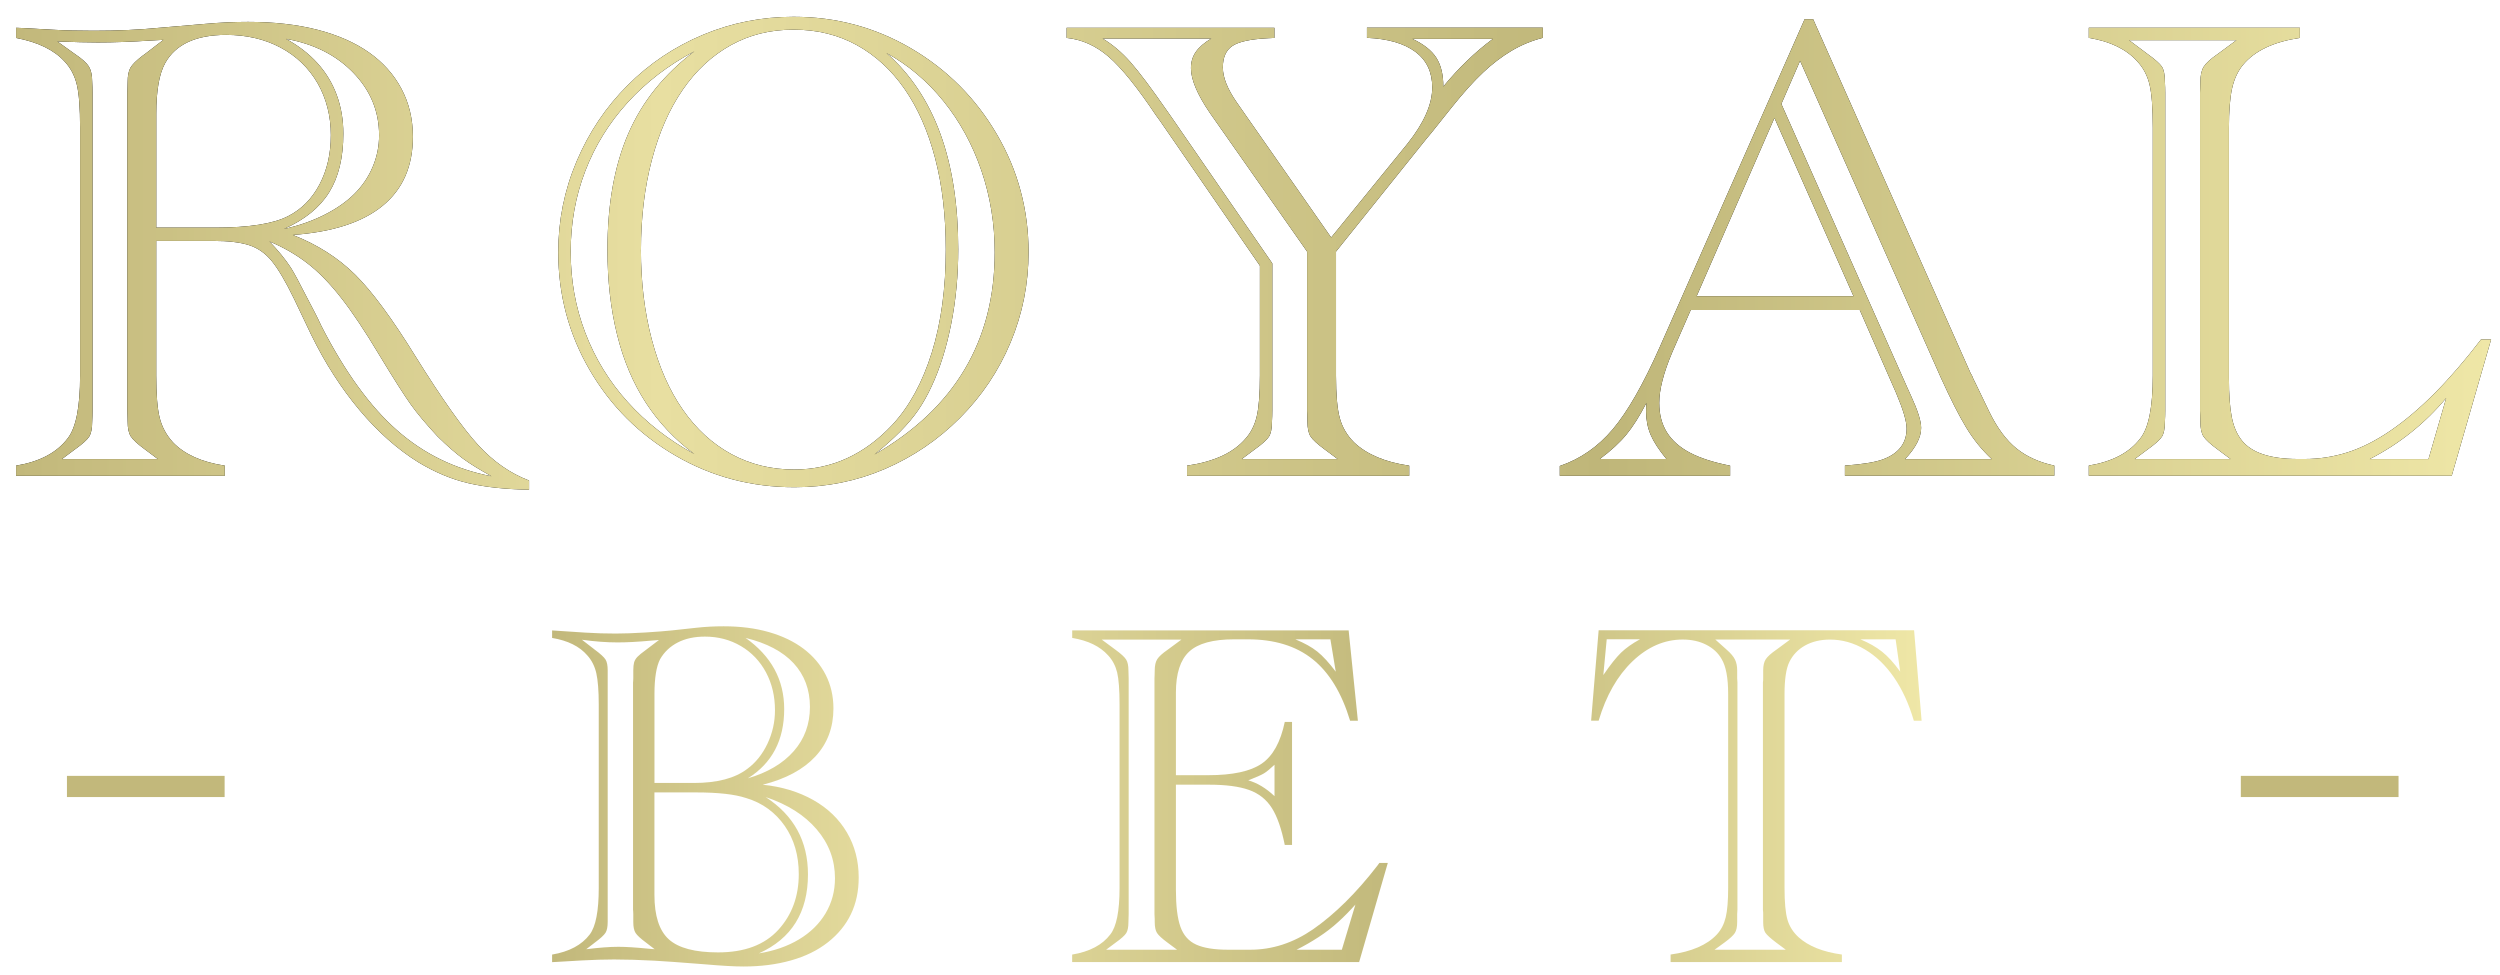 <svg width="118" height="46" viewBox="0 0 118 46" fill="none" xmlns="http://www.w3.org/2000/svg">
<path d="M7.374 11.364V17.733C7.374 18.621 7.428 19.282 7.536 19.716C7.645 20.151 7.854 20.537 8.164 20.879C8.71 21.447 9.527 21.814 10.61 21.978V22.458H0.759V21.978C1.874 21.793 2.684 21.364 3.192 20.693C3.584 20.198 3.78 19.211 3.78 17.733V6.035C3.78 5.095 3.728 4.414 3.624 3.99C3.521 3.565 3.33 3.204 3.051 2.906C2.556 2.36 1.791 1.986 0.759 1.791V1.311C0.903 1.321 1.033 1.327 1.146 1.327L2.509 1.404C3.055 1.436 3.691 1.452 4.415 1.452C5.561 1.452 6.599 1.404 7.528 1.311L9.697 1.126C10.377 1.065 11.05 1.033 11.711 1.033C12.931 1.033 14.02 1.158 14.98 1.404C15.941 1.653 16.752 2.008 17.413 2.474C18.074 2.938 18.585 3.51 18.946 4.185C19.307 4.862 19.489 5.618 19.489 6.455C19.489 7.848 19.012 8.936 18.056 9.717C17.102 10.497 15.689 10.955 13.82 11.089C14.977 11.543 15.955 12.167 16.756 12.956C17.557 13.746 18.508 15.035 19.613 16.823C20.862 18.826 21.849 20.222 22.571 21.007C23.293 21.793 24.094 22.349 24.972 22.681V23.115C23.845 23.093 22.889 22.991 22.099 22.805C21.31 22.62 20.521 22.288 19.738 21.814C18.757 21.204 17.832 20.383 16.965 19.351C16.099 18.319 15.34 17.135 14.688 15.802L13.868 14.083C13.475 13.278 13.13 12.692 12.83 12.325C12.53 11.958 12.175 11.707 11.761 11.573C11.348 11.439 10.784 11.371 10.072 11.371H7.376L7.374 11.364ZM2.929 21.668H7.451L6.848 21.218C6.496 20.96 6.271 20.755 6.173 20.599C6.074 20.445 6.025 20.212 6.025 19.902C6.025 19.736 6.023 19.625 6.017 19.568C6.011 19.511 6.009 19.452 6.009 19.391V4.375C6.009 4.314 6.011 4.25 6.017 4.189C6.023 4.128 6.025 4.019 6.025 3.863C6.025 3.575 6.068 3.352 6.157 3.196C6.244 3.042 6.439 2.851 6.737 2.624L6.846 2.547L7.714 1.88L7.155 1.911C6.216 1.973 5.368 2.004 4.614 2.004C4.148 2.004 3.515 1.988 2.708 1.957L3.529 2.545C3.87 2.772 4.091 2.971 4.196 3.141C4.298 3.311 4.352 3.552 4.352 3.862C4.362 4.037 4.367 4.207 4.367 4.373V19.389C4.367 19.554 4.362 19.724 4.352 19.9C4.352 20.22 4.304 20.454 4.212 20.605C4.119 20.755 3.892 20.958 3.531 21.216L2.927 21.666L2.929 21.668ZM7.374 10.744H10.147C11.747 10.744 12.899 10.564 13.601 10.201C14.231 9.881 14.724 9.382 15.081 8.707C15.438 8.03 15.616 7.252 15.616 6.374C15.616 5.496 15.407 4.649 14.988 3.925C14.57 3.202 13.986 2.642 13.238 2.243C12.489 1.846 11.634 1.647 10.675 1.647C9.251 1.647 8.29 2.091 7.795 2.979C7.516 3.485 7.376 4.28 7.376 5.365V10.742L7.374 10.744ZM23.19 22.474C22.644 22.174 22.2 21.901 21.859 21.652C21.517 21.404 21.121 21.058 20.665 20.614C20.128 20.036 19.706 19.535 19.402 19.112C19.098 18.688 18.593 17.898 17.893 16.742C17.232 15.637 16.636 14.743 16.103 14.062C15.57 13.381 15.038 12.832 14.499 12.419C13.962 12.007 13.368 11.666 12.717 11.397C13.13 11.822 13.471 12.24 13.739 12.652C13.883 12.879 14.142 13.359 14.515 14.093C14.629 14.31 14.74 14.521 14.848 14.729C14.957 14.936 15.063 15.153 15.166 15.38C16.271 17.539 17.459 19.179 18.729 20.3C20 21.422 21.486 22.148 23.19 22.477V22.474ZM13.416 10.805C14.108 10.651 14.74 10.428 15.314 10.138C15.886 9.85 16.36 9.518 16.731 9.147C17.102 8.776 17.39 8.352 17.591 7.876C17.792 7.4 17.893 6.905 17.893 6.388C17.893 5.261 17.49 4.28 16.685 3.443C15.88 2.606 14.817 2.069 13.495 1.833C14.083 2.152 14.58 2.535 14.982 2.979C15.385 3.423 15.689 3.927 15.896 4.489C16.103 5.052 16.206 5.66 16.206 6.309C16.206 7.436 15.983 8.358 15.539 9.074C15.095 9.793 14.387 10.367 13.416 10.801V10.805Z" fill="black"/>
<path d="M26.349 11.905C26.349 10.407 26.637 8.976 27.217 7.612C27.795 6.248 28.598 5.052 29.626 4.024C30.654 2.996 31.842 2.202 33.19 1.638C34.537 1.075 35.96 0.793 37.457 0.793C39.46 0.793 41.311 1.29 43.01 2.287C44.708 3.284 46.056 4.636 47.052 6.339C48.049 8.044 48.548 9.898 48.548 11.901C48.548 13.389 48.266 14.806 47.703 16.154C47.141 17.502 46.342 18.692 45.31 19.727C44.278 20.761 43.094 21.562 41.763 22.137C40.431 22.709 39.01 22.997 37.503 22.997C35.468 22.997 33.596 22.502 31.887 21.509C30.179 20.518 28.827 19.172 27.837 17.473C26.846 15.773 26.349 13.916 26.349 11.903V11.905ZM32.777 21.434C31.858 20.753 31.096 19.95 30.492 19.024C29.889 18.1 29.433 17.029 29.129 15.809C28.825 14.589 28.671 13.253 28.671 11.796C28.671 9.647 28.999 7.817 29.656 6.304C30.311 4.79 31.353 3.497 32.777 2.421C31.548 3.073 30.498 3.878 29.624 4.839C28.752 5.8 28.085 6.876 27.626 8.07C27.166 9.262 26.937 10.537 26.937 11.889C26.937 13.241 27.166 14.504 27.626 15.708C28.085 16.912 28.75 18 29.624 18.971C30.497 19.942 31.548 20.763 32.777 21.434ZM30.252 11.796C30.252 13.314 30.422 14.723 30.763 16.018C31.104 17.315 31.591 18.42 32.227 19.334C32.862 20.248 33.626 20.948 34.52 21.434C35.413 21.919 36.402 22.162 37.485 22.162C39.251 22.162 40.794 21.46 42.116 20.054C42.921 19.186 43.542 18.049 43.982 16.638C44.42 15.229 44.641 13.608 44.641 11.781C44.641 10.19 44.474 8.755 44.138 7.472C43.803 6.191 43.321 5.102 42.698 4.204C42.072 3.305 41.319 2.613 40.437 2.127C39.555 1.642 38.56 1.399 37.455 1.399C36.35 1.399 35.372 1.646 34.49 2.135C33.608 2.627 32.85 3.327 32.221 4.243C31.591 5.157 31.106 6.262 30.765 7.559C30.424 8.856 30.254 10.269 30.254 11.796H30.252ZM41.281 21.45C45.062 19.271 46.95 16.089 46.95 11.905C46.95 10.563 46.741 9.278 46.322 8.054C45.904 6.831 45.31 5.741 44.541 4.786C43.771 3.831 42.87 3.069 41.838 2.5C44.099 4.484 45.229 7.573 45.229 11.767C45.229 12.996 45.119 14.171 44.896 15.292C44.673 16.413 44.367 17.392 43.974 18.229C43.779 18.653 43.566 19.03 43.339 19.36C43.112 19.691 42.834 20.023 42.502 20.358C42.171 20.694 41.765 21.057 41.279 21.45H41.281Z" fill="black"/>
<path d="M63.06 11.876V17.734C63.06 18.632 63.119 19.299 63.238 19.733C63.356 20.167 63.581 20.55 63.912 20.88C64.51 21.448 65.378 21.815 66.515 21.979V22.459H56.028V21.979C57.299 21.794 58.218 21.369 58.784 20.708C59.043 20.42 59.221 20.065 59.319 19.646C59.418 19.228 59.467 18.59 59.467 17.734V12.543L54.744 5.694L54.574 5.461C53.676 4.119 52.925 3.19 52.321 2.672C51.717 2.155 51.058 1.861 50.346 1.79V1.311H60.152V1.79L59.826 1.806C59.021 1.847 58.469 1.968 58.169 2.169C57.869 2.37 57.719 2.71 57.719 3.184C57.719 3.657 57.936 4.196 58.37 4.826L62.831 11.209L66.424 6.792C67.209 5.811 67.602 4.922 67.602 4.127C67.602 3.405 67.336 2.844 66.805 2.445C66.272 2.049 65.511 1.828 64.52 1.786V1.307H72.823V1.786C72.296 1.92 71.803 2.124 71.343 2.398C70.883 2.672 70.433 3.016 69.995 3.428C69.555 3.843 69.068 4.384 68.531 5.055L67.555 6.278L67.322 6.557L63.062 11.872L63.06 11.876ZM58.615 21.669H63.137L62.533 21.219C62.182 20.961 61.957 20.756 61.858 20.6C61.76 20.446 61.711 20.213 61.711 19.903C61.711 19.737 61.709 19.627 61.703 19.569C61.697 19.512 61.695 19.453 61.695 19.392V11.876L57.109 5.337C56.51 4.459 56.212 3.752 56.212 3.215C56.212 2.927 56.288 2.67 56.444 2.447C56.6 2.224 56.841 2.015 57.172 1.82H52.044C52.51 2.098 52.946 2.469 53.353 2.927C53.761 3.387 54.351 4.174 55.126 5.29L55.375 5.647L60.053 12.432V19.39C60.053 19.555 60.047 19.725 60.037 19.901C60.037 20.221 59.99 20.456 59.897 20.605C59.804 20.756 59.578 20.959 59.217 21.217L58.613 21.667L58.615 21.669ZM68.125 4.084C68.859 3.195 69.638 2.445 70.463 1.836H66.669C67.195 2.084 67.57 2.378 67.791 2.72C68.012 3.061 68.125 3.515 68.125 4.084Z" fill="black"/>
<path d="M87.78 14.633H79.803L78.935 16.617C78.523 17.588 78.316 18.389 78.316 19.019C78.316 19.556 78.436 20.018 78.678 20.407C78.921 20.793 79.282 21.113 79.764 21.368C80.243 21.62 80.876 21.826 81.662 21.98V22.459H73.622V21.995C74.592 21.664 75.427 21.087 76.123 20.26C76.82 19.433 77.556 18.148 78.331 16.402L85.178 0.906H85.58L93.031 17.657C93.05 17.667 93.07 17.697 93.084 17.742C93.1 17.787 93.119 17.837 93.145 17.888C93.171 17.939 93.198 17.997 93.23 18.058L93.91 19.467C94.281 20.221 94.706 20.789 95.181 21.17C95.657 21.553 96.251 21.822 96.963 21.976V22.455H87.08V21.976C87.916 21.914 88.514 21.816 88.877 21.681C89.621 21.403 89.992 20.918 89.992 20.225C89.992 19.883 89.826 19.327 89.497 18.551L87.778 14.631L87.78 14.633ZM78.657 21.668C78.306 21.243 78.057 20.864 77.913 20.529C77.769 20.193 77.696 19.828 77.696 19.435C77.696 19.26 77.702 19.12 77.712 19.017C77.392 19.637 77.076 20.136 76.767 20.511C76.457 20.888 76.039 21.273 75.512 21.666H78.657V21.668ZM87.486 13.982L83.753 5.568L80.081 13.982H87.486ZM84.079 4.903L90.043 18.338L90.199 18.68C90.519 19.372 90.679 19.878 90.679 20.197C90.679 20.641 90.426 21.133 89.919 21.67H94.009C93.543 21.235 93.141 20.738 92.802 20.175C92.46 19.613 92.064 18.829 91.608 17.827L84.963 2.874L84.081 4.905L84.079 4.903Z" fill="black"/>
<path d="M108.553 1.309V1.788C107.314 1.974 106.42 2.398 105.873 3.059C105.625 3.359 105.453 3.73 105.354 4.174C105.256 4.618 105.206 5.238 105.206 6.034V17.856C105.206 18.63 105.25 19.24 105.339 19.684C105.425 20.128 105.583 20.495 105.81 20.783C106.276 21.371 107.158 21.665 108.458 21.665H108.784C109.476 21.665 110.151 21.559 110.812 21.348C111.473 21.136 112.146 20.795 112.834 20.325C113.521 19.855 114.217 19.263 114.926 18.551C115.632 17.838 116.358 16.996 117.102 16.024H117.581L115.723 22.455H98.591V21.975C99.706 21.79 100.517 21.361 101.024 20.69C101.416 20.195 101.612 19.208 101.612 17.73V6.032C101.612 5.092 101.56 4.411 101.456 3.987C101.353 3.563 101.162 3.201 100.884 2.903C100.367 2.325 99.603 1.952 98.591 1.788V1.309H108.551H108.553ZM100.761 21.669H105.283L104.68 21.219C104.328 20.961 104.104 20.756 104.005 20.6C103.906 20.446 103.857 20.213 103.857 19.903C103.857 19.737 103.855 19.627 103.849 19.569C103.843 19.512 103.841 19.453 103.841 19.392V4.376C103.841 4.315 103.843 4.251 103.849 4.19C103.855 4.129 103.857 4.02 103.857 3.865C103.857 3.555 103.91 3.314 104.019 3.144C104.127 2.974 104.346 2.775 104.678 2.548L105.56 1.897H100.495L101.363 2.548C101.724 2.807 101.951 3.008 102.044 3.152C102.136 3.296 102.184 3.535 102.184 3.865C102.194 4.04 102.2 4.21 102.2 4.376V19.392C102.2 19.558 102.194 19.727 102.184 19.903C102.184 20.223 102.136 20.457 102.044 20.608C101.951 20.758 101.724 20.961 101.363 21.219L100.759 21.669H100.761ZM114.624 21.669L115.46 18.788C114.448 19.996 113.245 20.957 111.852 21.669H114.624Z" fill="black"/>
<path d="M7.374 11.364V17.733C7.374 18.621 7.428 19.282 7.536 19.716C7.645 20.151 7.854 20.537 8.164 20.879C8.71 21.447 9.527 21.814 10.61 21.978V22.458H0.759V21.978C1.874 21.793 2.684 21.364 3.192 20.693C3.584 20.198 3.78 19.211 3.78 17.733V6.035C3.78 5.095 3.728 4.414 3.624 3.99C3.521 3.565 3.33 3.204 3.051 2.906C2.556 2.36 1.791 1.986 0.759 1.791V1.311C0.903 1.321 1.033 1.327 1.146 1.327L2.509 1.404C3.055 1.436 3.691 1.452 4.415 1.452C5.561 1.452 6.599 1.404 7.528 1.311L9.697 1.126C10.377 1.065 11.05 1.033 11.711 1.033C12.931 1.033 14.02 1.158 14.98 1.404C15.941 1.653 16.752 2.008 17.413 2.474C18.074 2.938 18.585 3.51 18.946 4.185C19.307 4.862 19.489 5.618 19.489 6.455C19.489 7.848 19.012 8.936 18.056 9.717C17.102 10.497 15.689 10.955 13.82 11.089C14.977 11.543 15.955 12.167 16.756 12.956C17.557 13.746 18.508 15.035 19.613 16.823C20.862 18.826 21.849 20.222 22.571 21.007C23.293 21.793 24.094 22.349 24.972 22.681V23.115C23.845 23.093 22.889 22.991 22.099 22.805C21.31 22.62 20.521 22.288 19.738 21.814C18.757 21.204 17.832 20.383 16.965 19.351C16.099 18.319 15.34 17.135 14.688 15.802L13.868 14.083C13.475 13.278 13.13 12.692 12.83 12.325C12.53 11.958 12.175 11.707 11.761 11.573C11.348 11.439 10.784 11.371 10.072 11.371H7.376L7.374 11.364ZM2.929 21.668H7.451L6.848 21.218C6.496 20.96 6.271 20.755 6.173 20.599C6.074 20.445 6.025 20.212 6.025 19.902C6.025 19.736 6.023 19.625 6.017 19.568C6.011 19.511 6.009 19.452 6.009 19.391V4.375C6.009 4.314 6.011 4.25 6.017 4.189C6.023 4.128 6.025 4.019 6.025 3.863C6.025 3.575 6.068 3.352 6.157 3.196C6.244 3.042 6.439 2.851 6.737 2.624L6.846 2.547L7.714 1.88L7.155 1.911C6.216 1.973 5.368 2.004 4.614 2.004C4.148 2.004 3.515 1.988 2.708 1.957L3.529 2.545C3.87 2.772 4.091 2.971 4.196 3.141C4.298 3.311 4.352 3.552 4.352 3.862C4.362 4.037 4.367 4.207 4.367 4.373V19.389C4.367 19.554 4.362 19.724 4.352 19.9C4.352 20.22 4.304 20.454 4.212 20.605C4.119 20.755 3.892 20.958 3.531 21.216L2.927 21.666L2.929 21.668ZM7.374 10.744H10.147C11.747 10.744 12.899 10.564 13.601 10.201C14.231 9.881 14.724 9.382 15.081 8.707C15.438 8.03 15.616 7.252 15.616 6.374C15.616 5.496 15.407 4.649 14.988 3.925C14.57 3.202 13.986 2.642 13.238 2.243C12.489 1.846 11.634 1.647 10.675 1.647C9.251 1.647 8.29 2.091 7.795 2.979C7.516 3.485 7.376 4.28 7.376 5.365V10.742L7.374 10.744ZM23.19 22.474C22.644 22.174 22.2 21.901 21.859 21.652C21.517 21.404 21.121 21.058 20.665 20.614C20.128 20.036 19.706 19.535 19.402 19.112C19.098 18.688 18.593 17.898 17.893 16.742C17.232 15.637 16.636 14.743 16.103 14.062C15.57 13.381 15.038 12.832 14.499 12.419C13.962 12.007 13.368 11.666 12.717 11.397C13.13 11.822 13.471 12.24 13.739 12.652C13.883 12.879 14.142 13.359 14.515 14.093C14.629 14.31 14.74 14.521 14.848 14.729C14.957 14.936 15.063 15.153 15.166 15.38C16.271 17.539 17.459 19.179 18.729 20.3C20 21.422 21.486 22.148 23.19 22.477V22.474ZM13.416 10.805C14.108 10.651 14.74 10.428 15.314 10.138C15.886 9.85 16.36 9.518 16.731 9.147C17.102 8.776 17.39 8.352 17.591 7.876C17.792 7.4 17.893 6.905 17.893 6.388C17.893 5.261 17.49 4.28 16.685 3.443C15.88 2.606 14.817 2.069 13.495 1.833C14.083 2.152 14.58 2.535 14.982 2.979C15.385 3.423 15.689 3.927 15.896 4.489C16.103 5.052 16.206 5.66 16.206 6.309C16.206 7.436 15.983 8.358 15.539 9.074C15.095 9.793 14.387 10.367 13.416 10.801V10.805Z" fill="url(#paint0_linear_43_62)"/>
<path d="M26.349 11.905C26.349 10.407 26.637 8.976 27.217 7.612C27.795 6.248 28.598 5.052 29.626 4.024C30.654 2.996 31.842 2.202 33.19 1.638C34.537 1.075 35.96 0.793 37.457 0.793C39.46 0.793 41.311 1.29 43.01 2.287C44.708 3.284 46.056 4.636 47.052 6.339C48.049 8.044 48.548 9.898 48.548 11.901C48.548 13.389 48.266 14.806 47.703 16.154C47.141 17.502 46.342 18.692 45.31 19.727C44.278 20.761 43.094 21.562 41.763 22.137C40.431 22.709 39.01 22.997 37.503 22.997C35.468 22.997 33.596 22.502 31.887 21.509C30.179 20.518 28.827 19.172 27.837 17.473C26.846 15.773 26.349 13.916 26.349 11.903V11.905ZM32.777 21.434C31.858 20.753 31.096 19.95 30.492 19.024C29.889 18.1 29.433 17.029 29.129 15.809C28.825 14.589 28.671 13.253 28.671 11.796C28.671 9.647 28.999 7.817 29.656 6.304C30.311 4.79 31.353 3.497 32.777 2.421C31.548 3.073 30.498 3.878 29.624 4.839C28.752 5.8 28.085 6.876 27.626 8.07C27.166 9.262 26.937 10.537 26.937 11.889C26.937 13.241 27.166 14.504 27.626 15.708C28.085 16.912 28.75 18 29.624 18.971C30.497 19.942 31.548 20.763 32.777 21.434ZM30.252 11.796C30.252 13.314 30.422 14.723 30.763 16.018C31.104 17.315 31.591 18.42 32.227 19.334C32.862 20.248 33.626 20.948 34.52 21.434C35.413 21.919 36.402 22.162 37.485 22.162C39.251 22.162 40.794 21.46 42.116 20.054C42.921 19.186 43.542 18.049 43.982 16.638C44.42 15.229 44.641 13.608 44.641 11.781C44.641 10.19 44.474 8.755 44.138 7.472C43.803 6.191 43.321 5.102 42.698 4.204C42.072 3.305 41.319 2.613 40.437 2.127C39.555 1.642 38.56 1.399 37.455 1.399C36.35 1.399 35.372 1.646 34.49 2.135C33.608 2.627 32.85 3.327 32.221 4.243C31.591 5.157 31.106 6.262 30.765 7.559C30.424 8.856 30.254 10.269 30.254 11.796H30.252ZM41.281 21.45C45.062 19.271 46.95 16.089 46.95 11.905C46.95 10.563 46.741 9.278 46.322 8.054C45.904 6.831 45.31 5.741 44.541 4.786C43.771 3.831 42.87 3.069 41.838 2.5C44.099 4.484 45.229 7.573 45.229 11.767C45.229 12.996 45.119 14.171 44.896 15.292C44.673 16.413 44.367 17.392 43.974 18.229C43.779 18.653 43.566 19.03 43.339 19.36C43.112 19.691 42.834 20.023 42.502 20.358C42.171 20.694 41.765 21.057 41.279 21.45H41.281Z" fill="url(#paint1_linear_43_62)"/>
<path d="M63.06 11.876V17.734C63.06 18.632 63.119 19.299 63.238 19.733C63.356 20.167 63.581 20.55 63.912 20.88C64.51 21.448 65.378 21.815 66.515 21.979V22.459H56.028V21.979C57.299 21.794 58.218 21.369 58.784 20.708C59.043 20.42 59.221 20.065 59.319 19.646C59.418 19.228 59.467 18.59 59.467 17.734V12.543L54.744 5.694L54.574 5.461C53.676 4.119 52.925 3.19 52.321 2.672C51.717 2.155 51.058 1.861 50.346 1.79V1.311H60.152V1.79L59.826 1.806C59.021 1.847 58.469 1.968 58.169 2.169C57.869 2.37 57.719 2.71 57.719 3.184C57.719 3.657 57.936 4.196 58.37 4.826L62.831 11.209L66.424 6.792C67.209 5.811 67.602 4.922 67.602 4.127C67.602 3.405 67.336 2.844 66.805 2.445C66.272 2.049 65.511 1.828 64.52 1.786V1.307H72.823V1.786C72.296 1.92 71.803 2.124 71.343 2.398C70.883 2.672 70.433 3.016 69.995 3.428C69.555 3.843 69.068 4.384 68.531 5.055L67.555 6.278L67.322 6.557L63.062 11.872L63.06 11.876ZM58.615 21.669H63.137L62.533 21.219C62.182 20.961 61.957 20.756 61.858 20.6C61.76 20.446 61.711 20.213 61.711 19.903C61.711 19.737 61.709 19.627 61.703 19.569C61.697 19.512 61.695 19.453 61.695 19.392V11.876L57.109 5.337C56.51 4.459 56.212 3.752 56.212 3.215C56.212 2.927 56.288 2.67 56.444 2.447C56.6 2.224 56.841 2.015 57.172 1.82H52.044C52.51 2.098 52.946 2.469 53.353 2.927C53.761 3.387 54.351 4.174 55.126 5.29L55.375 5.647L60.053 12.432V19.39C60.053 19.555 60.047 19.725 60.037 19.901C60.037 20.221 59.99 20.456 59.897 20.605C59.804 20.756 59.578 20.959 59.217 21.217L58.613 21.667L58.615 21.669ZM68.125 4.084C68.859 3.195 69.638 2.445 70.463 1.836H66.669C67.195 2.084 67.57 2.378 67.791 2.72C68.012 3.061 68.125 3.515 68.125 4.084Z" fill="url(#paint2_linear_43_62)"/>
<path d="M87.78 14.633H79.803L78.935 16.617C78.523 17.588 78.316 18.389 78.316 19.019C78.316 19.556 78.436 20.018 78.678 20.407C78.921 20.793 79.282 21.113 79.764 21.368C80.243 21.62 80.876 21.826 81.662 21.98V22.459H73.622V21.995C74.592 21.664 75.427 21.087 76.123 20.26C76.82 19.433 77.556 18.148 78.331 16.402L85.178 0.906H85.58L93.031 17.657C93.05 17.667 93.07 17.697 93.084 17.742C93.1 17.787 93.119 17.837 93.145 17.888C93.171 17.939 93.198 17.997 93.23 18.058L93.91 19.467C94.281 20.221 94.706 20.789 95.181 21.17C95.657 21.553 96.251 21.822 96.963 21.976V22.455H87.08V21.976C87.916 21.914 88.514 21.816 88.877 21.681C89.621 21.403 89.992 20.918 89.992 20.225C89.992 19.883 89.826 19.327 89.497 18.551L87.778 14.631L87.78 14.633ZM78.657 21.668C78.306 21.243 78.057 20.864 77.913 20.529C77.769 20.193 77.696 19.828 77.696 19.435C77.696 19.26 77.702 19.12 77.712 19.017C77.392 19.637 77.076 20.136 76.767 20.511C76.457 20.888 76.039 21.273 75.512 21.666H78.657V21.668ZM87.486 13.982L83.753 5.568L80.081 13.982H87.486ZM84.079 4.903L90.043 18.338L90.199 18.68C90.519 19.372 90.679 19.878 90.679 20.197C90.679 20.641 90.426 21.133 89.919 21.67H94.009C93.543 21.235 93.141 20.738 92.802 20.175C92.46 19.613 92.064 18.829 91.608 17.827L84.963 2.874L84.081 4.905L84.079 4.903Z" fill="url(#paint3_linear_43_62)"/>
<path d="M108.553 1.309V1.788C107.314 1.974 106.42 2.398 105.873 3.059C105.625 3.359 105.453 3.73 105.354 4.174C105.256 4.618 105.206 5.238 105.206 6.034V17.856C105.206 18.63 105.25 19.24 105.339 19.684C105.425 20.128 105.583 20.495 105.81 20.783C106.276 21.371 107.158 21.665 108.458 21.665H108.784C109.476 21.665 110.151 21.559 110.812 21.348C111.473 21.136 112.146 20.795 112.834 20.325C113.521 19.855 114.217 19.263 114.926 18.551C115.632 17.838 116.358 16.996 117.102 16.024H117.581L115.723 22.455H98.591V21.975C99.706 21.79 100.517 21.361 101.024 20.69C101.416 20.195 101.612 19.208 101.612 17.73V6.032C101.612 5.092 101.56 4.411 101.456 3.987C101.353 3.563 101.162 3.201 100.884 2.903C100.367 2.325 99.603 1.952 98.591 1.788V1.309H108.551H108.553ZM100.761 21.669H105.283L104.68 21.219C104.328 20.961 104.104 20.756 104.005 20.6C103.906 20.446 103.857 20.213 103.857 19.903C103.857 19.737 103.855 19.627 103.849 19.569C103.843 19.512 103.841 19.453 103.841 19.392V4.376C103.841 4.315 103.843 4.251 103.849 4.19C103.855 4.129 103.857 4.02 103.857 3.865C103.857 3.555 103.91 3.314 104.019 3.144C104.127 2.974 104.346 2.775 104.678 2.548L105.56 1.897H100.495L101.363 2.548C101.724 2.807 101.951 3.008 102.044 3.152C102.136 3.296 102.184 3.535 102.184 3.865C102.194 4.04 102.2 4.21 102.2 4.376V19.392C102.2 19.558 102.194 19.727 102.184 19.903C102.184 20.223 102.136 20.457 102.044 20.608C101.951 20.758 101.724 20.961 101.363 21.219L100.759 21.669H100.761ZM114.624 21.669L115.46 18.788C114.448 19.996 113.245 20.957 111.852 21.669H114.624Z" fill="url(#paint4_linear_43_62)"/>
<path fill-rule="evenodd" clip-rule="evenodd" d="M10.602 36.621H3.16V37.621H10.602V36.621ZM113.211 36.621H105.767V37.621H113.211V36.621Z" fill="url(#paint5_linear_43_62)"/>
<path d="M26.059 45.411V45.056C26.87 44.918 27.462 44.602 27.837 44.105C28.119 43.73 28.261 42.999 28.261 41.914V33.253C28.261 32.604 28.221 32.113 28.147 31.779C28.07 31.445 27.93 31.165 27.722 30.936C27.355 30.508 26.801 30.234 26.059 30.111V29.756L26.243 29.768L27.618 29.859C28.107 29.89 28.588 29.904 29.062 29.904C29.459 29.904 29.93 29.886 30.473 29.853C31.015 29.819 31.428 29.786 31.712 29.756L32.87 29.63C33.282 29.584 33.711 29.561 34.154 29.561C34.942 29.561 35.654 29.651 36.293 29.835C36.931 30.018 37.477 30.281 37.927 30.62C38.379 30.962 38.726 31.37 38.971 31.848C39.215 32.326 39.338 32.857 39.338 33.437C39.338 34.339 39.054 35.097 38.483 35.709C37.913 36.321 37.087 36.765 36.001 37.039C36.903 37.13 37.698 37.373 38.387 37.761C39.075 38.15 39.604 38.661 39.975 39.293C40.346 39.925 40.531 40.633 40.531 41.42C40.531 42.062 40.409 42.638 40.164 43.148C39.92 43.657 39.557 44.099 39.075 44.478C38.594 44.857 38.012 45.141 37.333 45.332C36.652 45.524 35.907 45.619 35.098 45.619C34.677 45.619 34.07 45.585 33.275 45.516C32.112 45.425 31.317 45.366 30.889 45.344C30.193 45.307 29.559 45.287 28.985 45.287C28.533 45.287 28.03 45.303 27.472 45.332L26.29 45.401L26.061 45.413L26.059 45.411ZM27.677 44.803C28.281 44.727 28.786 44.689 29.19 44.689C29.557 44.689 30.035 44.721 30.625 44.78L30.899 44.803L30.498 44.494C30.238 44.302 30.072 44.15 29.999 44.036C29.926 43.921 29.891 43.749 29.891 43.519V43.14C29.891 43.071 29.889 43.025 29.885 43.002C29.881 42.978 29.879 42.96 29.879 42.944V32.217C29.879 32.194 29.879 32.172 29.885 32.148C29.889 32.124 29.891 32.083 29.891 32.022V31.643C29.891 31.483 29.905 31.357 29.93 31.264C29.956 31.173 30.009 31.086 30.084 31.005C30.161 30.924 30.297 30.812 30.497 30.668L31.104 30.208L30.692 30.241C30.104 30.295 29.587 30.322 29.143 30.322C28.638 30.322 28.079 30.281 27.468 30.196L28.076 30.666C28.344 30.865 28.512 31.019 28.581 31.13C28.65 31.24 28.683 31.41 28.683 31.641V43.515C28.683 43.744 28.65 43.915 28.581 44.026C28.512 44.136 28.344 44.292 28.076 44.49L27.675 44.8L27.677 44.803ZM30.889 36.956H32.748C33.849 36.956 34.689 36.735 35.271 36.291C35.668 36.001 35.986 35.604 36.224 35.103C36.461 34.601 36.579 34.076 36.579 33.526C36.579 32.861 36.437 32.264 36.155 31.736C35.873 31.209 35.478 30.794 34.973 30.496C34.468 30.198 33.902 30.048 33.276 30.048C32.779 30.048 32.351 30.139 31.992 30.324C31.633 30.508 31.353 30.772 31.155 31.116C30.98 31.459 30.891 32.006 30.891 32.756V36.954L30.889 36.956ZM30.889 37.404V42.234C30.889 43.228 31.116 43.929 31.572 44.34C32.028 44.748 32.801 44.953 33.894 44.953C35.141 44.953 36.088 44.598 36.739 43.886C37.38 43.183 37.702 42.307 37.702 41.259C37.702 40.815 37.647 40.404 37.536 40.025C37.426 39.646 37.26 39.301 37.043 38.987C36.826 38.673 36.564 38.403 36.258 38.178C35.952 37.953 35.605 37.783 35.214 37.667C34.687 37.491 33.898 37.402 32.852 37.402H30.891L30.889 37.404ZM35.293 36.739C36.234 36.463 36.958 36.034 37.465 35.454C37.974 34.874 38.229 34.177 38.229 33.366C38.229 32.555 37.972 31.862 37.461 31.307C36.948 30.753 36.193 30.354 35.19 30.109C36.406 30.966 37.014 32.087 37.014 33.471C37.014 34.939 36.439 36.028 35.293 36.741V36.739ZM35.82 44.999C36.538 44.884 37.169 44.665 37.712 44.34C38.255 44.014 38.673 43.603 38.969 43.106C39.263 42.609 39.411 42.058 39.411 41.454C39.411 40.59 39.125 39.822 38.55 39.149C37.976 38.476 37.175 37.967 36.141 37.623C37.471 38.488 38.136 39.703 38.136 41.27C38.136 43.061 37.365 44.304 35.82 44.999Z" fill="url(#paint6_linear_43_62)"/>
<path d="M63.656 29.752L64.092 34.019H63.725C63.328 32.705 62.736 31.734 61.953 31.112C61.17 30.488 60.152 30.176 58.897 30.176H58.255C57.253 30.176 56.545 30.37 56.129 30.757C55.712 31.143 55.503 31.787 55.503 32.689V36.589H57.028C58.182 36.589 59.023 36.407 59.552 36.044C60.081 35.681 60.442 35.026 60.641 34.076H60.984V39.881H60.641C60.487 39.117 60.284 38.533 60.027 38.132C59.771 37.732 59.412 37.447 58.95 37.284C58.488 37.12 57.859 37.037 57.064 37.037H55.503V42.005C55.503 42.763 55.574 43.341 55.716 43.743C55.858 44.144 56.107 44.426 56.462 44.586C56.817 44.746 57.316 44.827 57.959 44.827H59.015C60.055 44.827 61.041 44.505 61.975 43.864C63.007 43.145 64.021 42.143 65.013 40.858L65.104 40.732H65.504L64.151 45.411H50.606V45.056C51.431 44.918 52.032 44.602 52.407 44.105C52.697 43.738 52.843 43.007 52.843 41.914V33.253C52.843 32.557 52.804 32.053 52.729 31.739C52.652 31.426 52.512 31.159 52.305 30.936C51.922 30.508 51.358 30.233 50.608 30.111V29.756H63.66L63.656 29.752ZM52.21 44.827H55.558L55.11 44.494C54.85 44.302 54.684 44.15 54.611 44.036C54.538 43.921 54.503 43.749 54.503 43.519C54.503 43.396 54.503 43.313 54.497 43.272C54.493 43.23 54.491 43.185 54.491 43.14V32.024C54.491 31.978 54.491 31.933 54.497 31.886C54.501 31.84 54.503 31.759 54.503 31.645C54.503 31.416 54.542 31.238 54.623 31.112C54.704 30.985 54.866 30.84 55.11 30.67L55.764 30.188H52.001L52.654 30.67C52.914 30.861 53.08 31.013 53.153 31.13C53.226 31.246 53.262 31.416 53.262 31.647C53.27 31.777 53.273 31.903 53.273 32.026V43.142C53.273 43.264 53.27 43.39 53.262 43.52C53.262 43.757 53.228 43.931 53.159 44.042C53.09 44.152 52.922 44.304 52.654 44.495L52.206 44.829L52.21 44.827ZM60.157 36.097C59.942 36.297 59.777 36.433 59.658 36.504C59.54 36.577 59.293 36.686 58.918 36.832C59.347 36.954 59.759 37.203 60.157 37.578V36.097ZM62.795 30.178H61.144C61.572 30.354 61.916 30.545 62.176 30.753C62.436 30.96 62.726 31.276 63.048 31.704L62.795 30.178ZM63.334 44.829L63.975 42.696C63.701 43.001 63.427 43.28 63.154 43.526C62.882 43.775 62.576 44.01 62.237 44.231C61.898 44.452 61.55 44.651 61.199 44.827H63.332L63.334 44.829Z" fill="url(#paint7_linear_43_62)"/>
<path d="M90.345 29.752L90.7 34.019H90.333C90.104 33.232 89.792 32.551 89.398 31.976C89.003 31.402 88.545 30.962 88.021 30.652C87.496 30.342 86.949 30.188 86.375 30.188C85.923 30.188 85.533 30.283 85.199 30.468C84.866 30.654 84.619 30.915 84.459 31.242C84.305 31.556 84.23 32.061 84.23 32.756V41.91C84.23 42.591 84.276 43.09 84.368 43.408C84.459 43.726 84.637 44.002 84.895 44.239C85.361 44.659 86.042 44.932 86.937 45.054V45.409H78.852V45.054C79.846 44.916 80.572 44.602 81.03 44.113C81.237 43.892 81.377 43.619 81.454 43.297C81.531 42.976 81.569 42.514 81.569 41.91V32.756C81.569 31.998 81.466 31.447 81.259 31.104C81.099 30.822 80.858 30.597 80.537 30.433C80.215 30.269 79.844 30.186 79.424 30.186C78.56 30.186 77.771 30.53 77.056 31.212C76.342 31.897 75.807 32.833 75.456 34.017H75.101L75.456 29.75H90.343L90.345 29.752ZM75.837 30.176L75.677 31.862C76.007 31.38 76.285 31.029 76.514 30.806C76.743 30.585 77.041 30.374 77.408 30.174H75.837V30.176ZM80.93 44.827H84.29L83.842 44.494C83.567 44.286 83.394 44.13 83.325 44.024C83.256 43.917 83.222 43.749 83.222 43.519V43.14C83.222 43.078 83.222 43.037 83.216 43.013C83.21 42.99 83.21 42.968 83.21 42.944V32.217C83.21 32.193 83.21 32.172 83.216 32.148C83.222 32.124 83.222 32.083 83.222 32.022V31.643C83.222 31.414 83.264 31.236 83.348 31.11C83.433 30.984 83.597 30.837 83.842 30.668L84.495 30.186H80.963L81.502 30.668C81.693 30.835 81.823 30.991 81.892 31.132C81.961 31.274 81.995 31.443 81.995 31.643V32.022C82.003 32.091 82.007 32.156 82.007 32.217V42.944C82.007 43.005 82.003 43.071 81.995 43.14V43.519C81.995 43.748 81.959 43.919 81.886 44.036C81.813 44.15 81.648 44.304 81.387 44.494L80.927 44.827H80.93ZM89.473 30.176H87.809C88.214 30.344 88.555 30.538 88.83 30.757C89.106 30.974 89.392 31.29 89.69 31.702L89.473 30.176Z" fill="url(#paint8_linear_43_62)"/>
<defs>
<linearGradient id="paint0_linear_43_62" x1="0.761" y1="11.952" x2="117.583" y2="11.952" gradientUnits="userSpaceOnUse">
<stop stop-color="#C2B87B"/>
<stop offset="0.26" stop-color="#E8DFA1"/>
<stop offset="0.64" stop-color="#BFB679"/>
<stop offset="1" stop-color="#EFE7A7"/>
</linearGradient>
<linearGradient id="paint1_linear_43_62" x1="0.761" y1="11.952" x2="117.583" y2="11.952" gradientUnits="userSpaceOnUse">
<stop stop-color="#C2B87B"/>
<stop offset="0.26" stop-color="#E8DFA1"/>
<stop offset="0.64" stop-color="#BFB679"/>
<stop offset="1" stop-color="#EFE7A7"/>
</linearGradient>
<linearGradient id="paint2_linear_43_62" x1="0.761" y1="11.953" x2="117.583" y2="11.953" gradientUnits="userSpaceOnUse">
<stop stop-color="#C2B87B"/>
<stop offset="0.26" stop-color="#E8DFA1"/>
<stop offset="0.64" stop-color="#BFB679"/>
<stop offset="1" stop-color="#EFE7A7"/>
</linearGradient>
<linearGradient id="paint3_linear_43_62" x1="0.761" y1="11.953" x2="117.583" y2="11.953" gradientUnits="userSpaceOnUse">
<stop stop-color="#C2B87B"/>
<stop offset="0.26" stop-color="#E8DFA1"/>
<stop offset="0.64" stop-color="#BFB679"/>
<stop offset="1" stop-color="#EFE7A7"/>
</linearGradient>
<linearGradient id="paint4_linear_43_62" x1="0.761" y1="11.953" x2="117.583" y2="11.953" gradientUnits="userSpaceOnUse">
<stop stop-color="#C2B87B"/>
<stop offset="0.26" stop-color="#E8DFA1"/>
<stop offset="0.64" stop-color="#BFB679"/>
<stop offset="1" stop-color="#EFE7A7"/>
</linearGradient>
<linearGradient id="paint5_linear_43_62" x1="nan" y1="nan" x2="nan" y2="nan" gradientUnits="userSpaceOnUse">
<stop stop-color="#C2B87B"/>
<stop offset="0.26" stop-color="#E8DFA1"/>
<stop offset="0.64" stop-color="#BFB679"/>
<stop offset="1" stop-color="#EFE7A7"/>
</linearGradient>
<linearGradient id="paint6_linear_43_62" x1="26.059" y1="37.588" x2="90.7" y2="37.588" gradientUnits="userSpaceOnUse">
<stop stop-color="#C2B87B"/>
<stop offset="0.26" stop-color="#E8DFA1"/>
<stop offset="0.64" stop-color="#BFB679"/>
<stop offset="1" stop-color="#EFE7A7"/>
</linearGradient>
<linearGradient id="paint7_linear_43_62" x1="26.059" y1="37.588" x2="90.7" y2="37.588" gradientUnits="userSpaceOnUse">
<stop stop-color="#C2B87B"/>
<stop offset="0.26" stop-color="#E8DFA1"/>
<stop offset="0.64" stop-color="#BFB679"/>
<stop offset="1" stop-color="#EFE7A7"/>
</linearGradient>
<linearGradient id="paint8_linear_43_62" x1="26.059" y1="37.588" x2="90.7" y2="37.588" gradientUnits="userSpaceOnUse">
<stop stop-color="#C2B87B"/>
<stop offset="0.26" stop-color="#E8DFA1"/>
<stop offset="0.64" stop-color="#BFB679"/>
<stop offset="1" stop-color="#EFE7A7"/>
</linearGradient>
</defs>
</svg>
